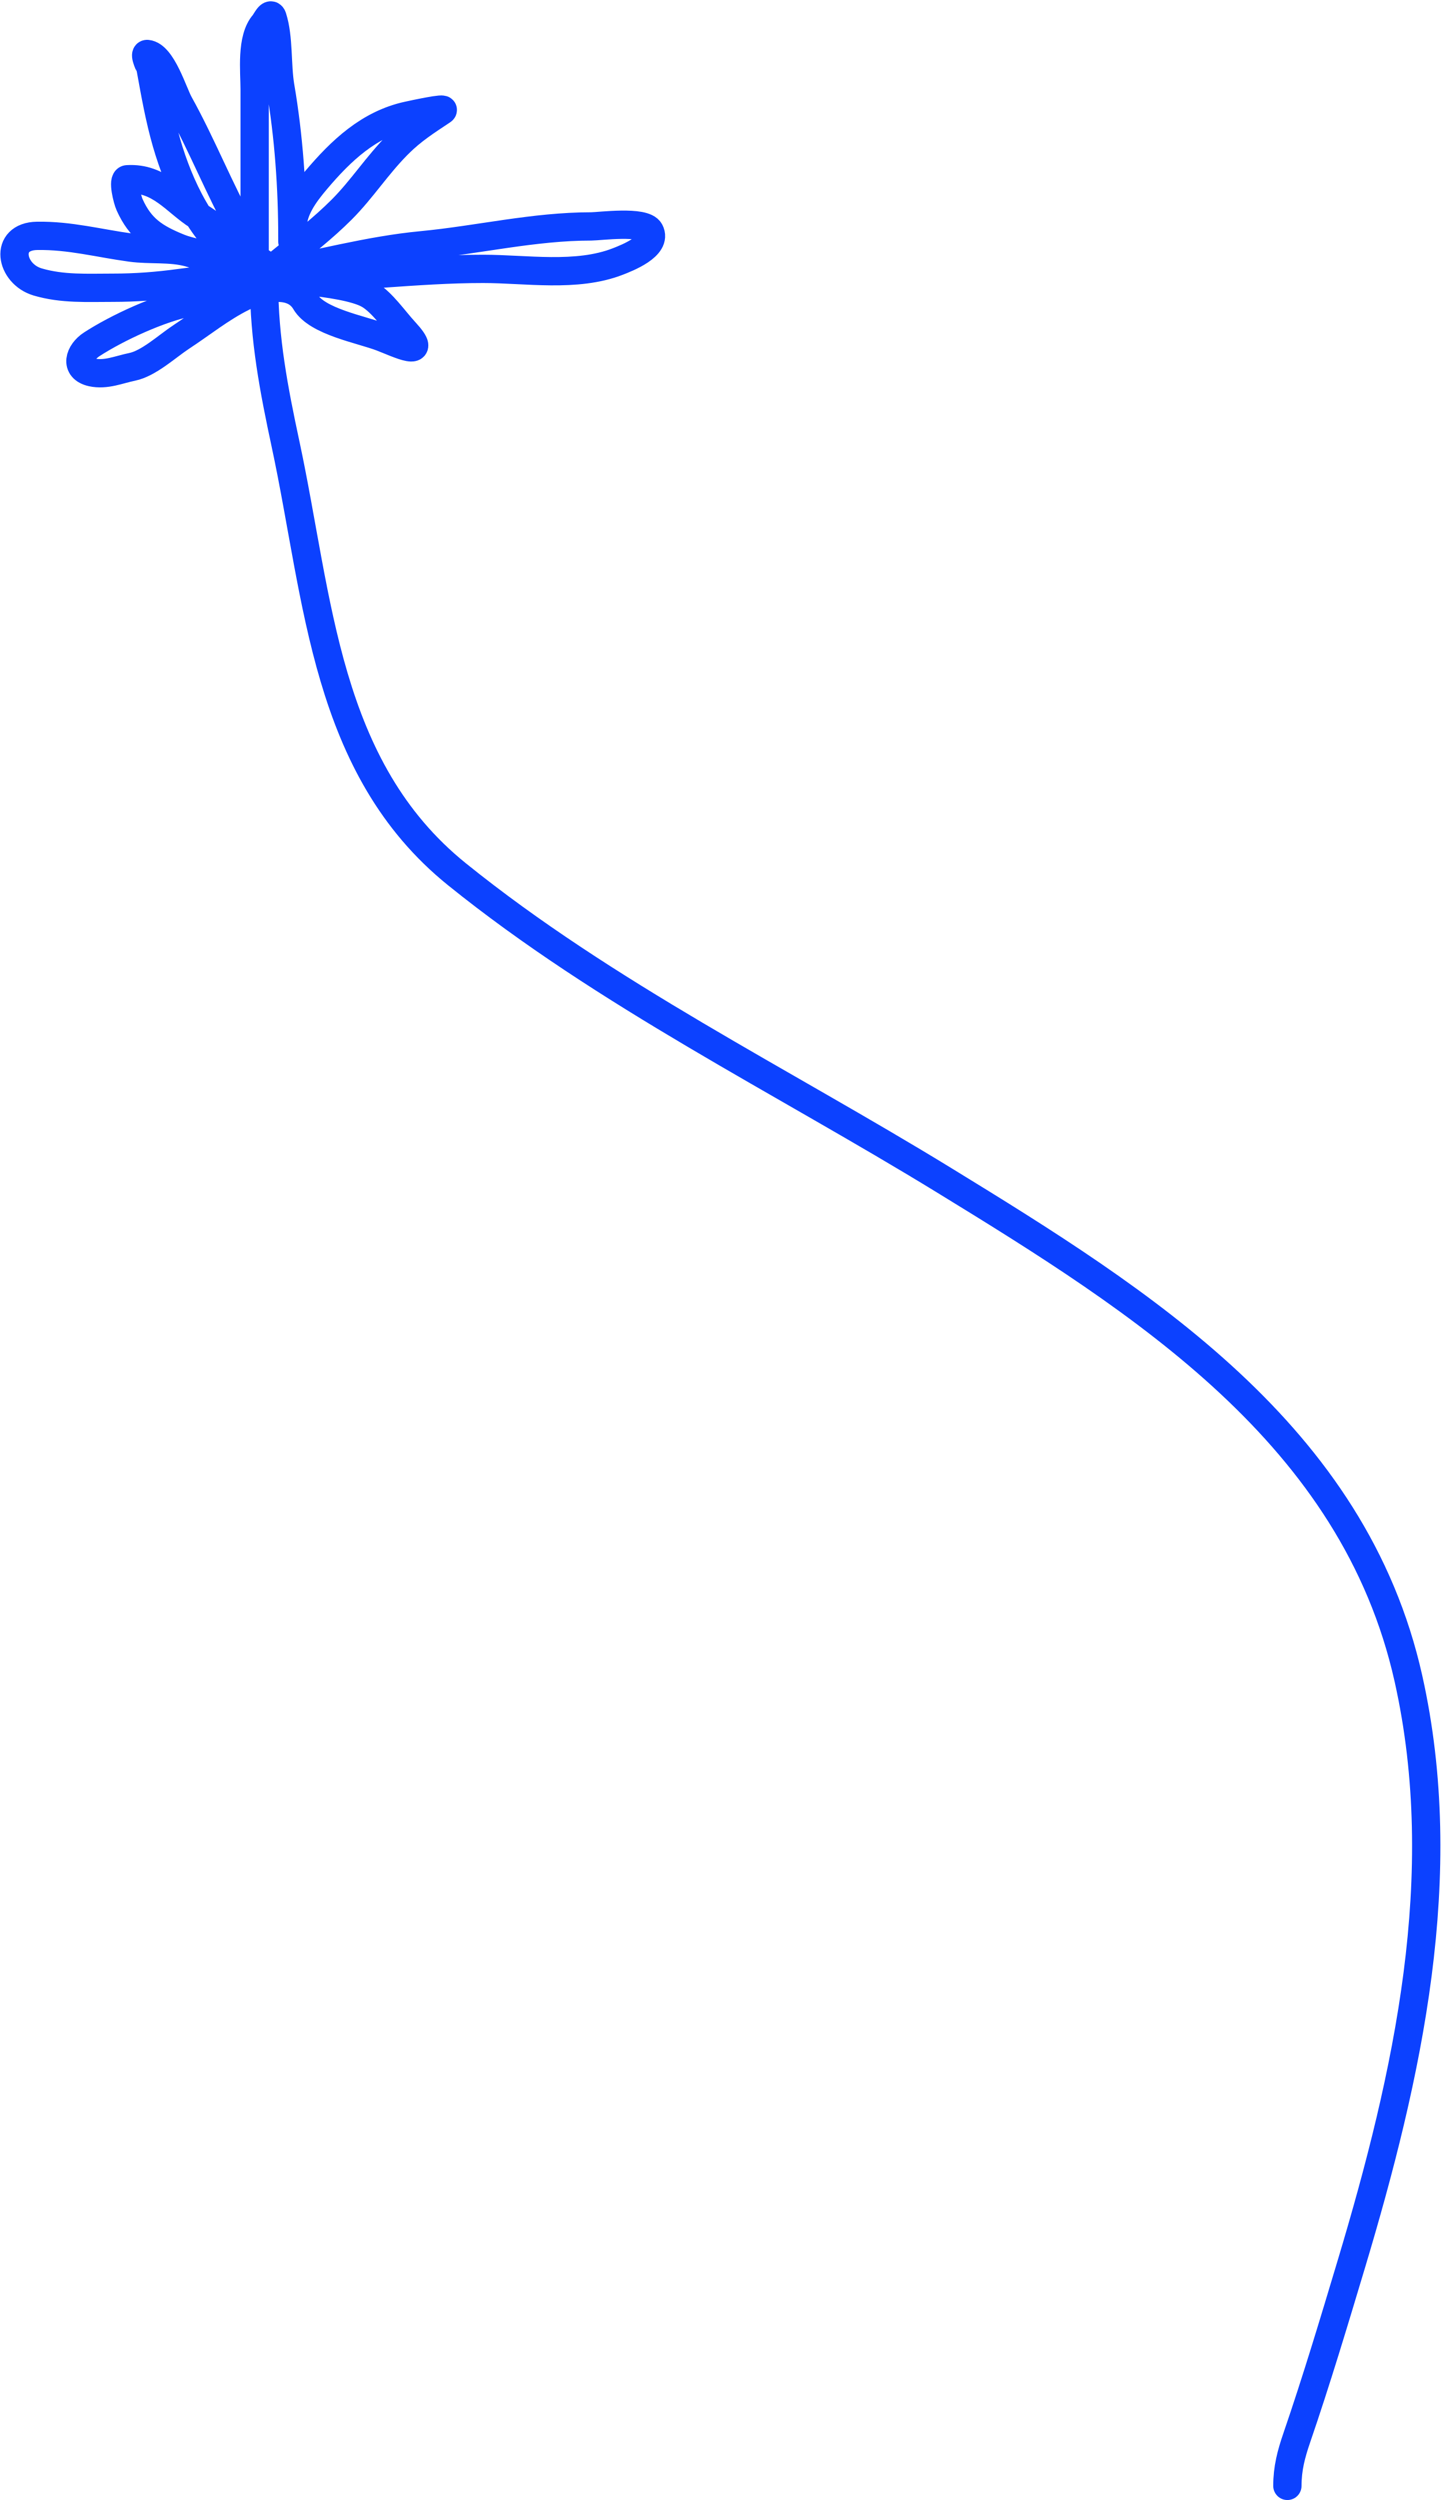 <svg width="306" height="530" viewBox="0 0 306 530" fill="none" xmlns="http://www.w3.org/2000/svg">
<path d="M273 527C273 523.31 273.798 520.281 275 516.778C279.162 504.649 282.872 492.279 286.556 480C298.557 439.996 307.995 397.553 298.667 355.833C287.096 304.086 242.158 275.925 200.222 250.222C165.718 229.075 128.451 210.805 96.889 185.333C68.871 162.722 67.624 127.151 60.556 94.167C58.084 82.633 56 71.796 56 60C56 57.293 52.965 56.833 50.944 55.444C42.871 49.894 37.972 39.449 35.333 30.333C33.823 25.115 32.911 19.871 31.944 14.556C31.913 14.383 30.427 11.365 31.222 11.444C34.367 11.759 36.703 19.665 38 22C42.91 30.837 46.581 40.31 51.5 49.056C52.352 50.57 54 58.193 54 53C54 41.648 54 30.296 54 18.945C54 15.154 53.176 8.177 56 5C56.339 4.619 57.362 2.368 57.778 3.667C59.188 8.073 58.656 13.772 59.444 18.389C61.243 28.921 62 39.787 62 50.5C62 52.792 62 48.859 62 48.556C62 44.56 64.503 41.182 67 38.222C72.342 31.891 78.287 26.285 86.5 24.5C87.476 24.288 94.963 22.654 93.778 23.445C90.356 25.726 87.432 27.568 84.445 30.556C79.943 35.057 76.799 40.089 72.445 44.444C68.399 48.49 64.019 51.848 59.556 55.5C57.259 57.379 54.431 58.258 52.222 60.222C51.695 60.691 55.909 58.173 56.556 58.056C67.255 56.11 78.241 53.062 89.389 52C101.48 50.849 113.167 48 125.389 48C127.097 48 136.569 46.717 137.778 49C139.458 52.173 132.921 54.697 131 55.444C122.259 58.844 111.535 57 102.444 57C88.228 57 74.042 59 60 59C53.779 59 72.999 59.299 78.333 62.5C81.057 64.134 83.6 67.863 85.778 70.222C91.322 76.229 84.274 72.773 80.945 71.5C76.528 69.811 67.25 68.203 64.778 64C61.987 59.256 55.157 61.144 51.444 63C46.76 65.342 42.837 68.547 38.5 71.389C35.439 73.394 31.568 77.05 28 77.778C25.225 78.344 22.429 79.595 19.5 78.945C15.722 78.105 16.813 74.708 19.444 73C24.848 69.492 33.975 65.253 40.556 64C42.888 63.556 48.925 61.558 50.222 59.222C50.592 58.557 48.705 59.019 47.944 59.056C44.648 59.216 41.381 59.549 38.111 60C33.358 60.656 28.737 61 23.944 61C18.499 61 13.259 61.324 8 59.778C2.184 58.067 0.764 50.106 7.889 50C14.864 49.896 21.004 51.585 27.778 52.5C31.828 53.047 36.1 52.491 40.056 53.556C42.098 54.105 43.869 55 46 55C48.188 55 49.3 56 51.389 56C55.997 56 42.272 54.285 38 52.556C32.704 50.412 29.773 48.445 27.5 43.444C26.973 42.286 25.957 38.061 27 38C33.908 37.594 37.259 42.815 42 45.778C46.788 48.77 51.195 52.797 56 56" stroke="#0C41FF" stroke-width="6" stroke-linecap="round"/>
</svg>
